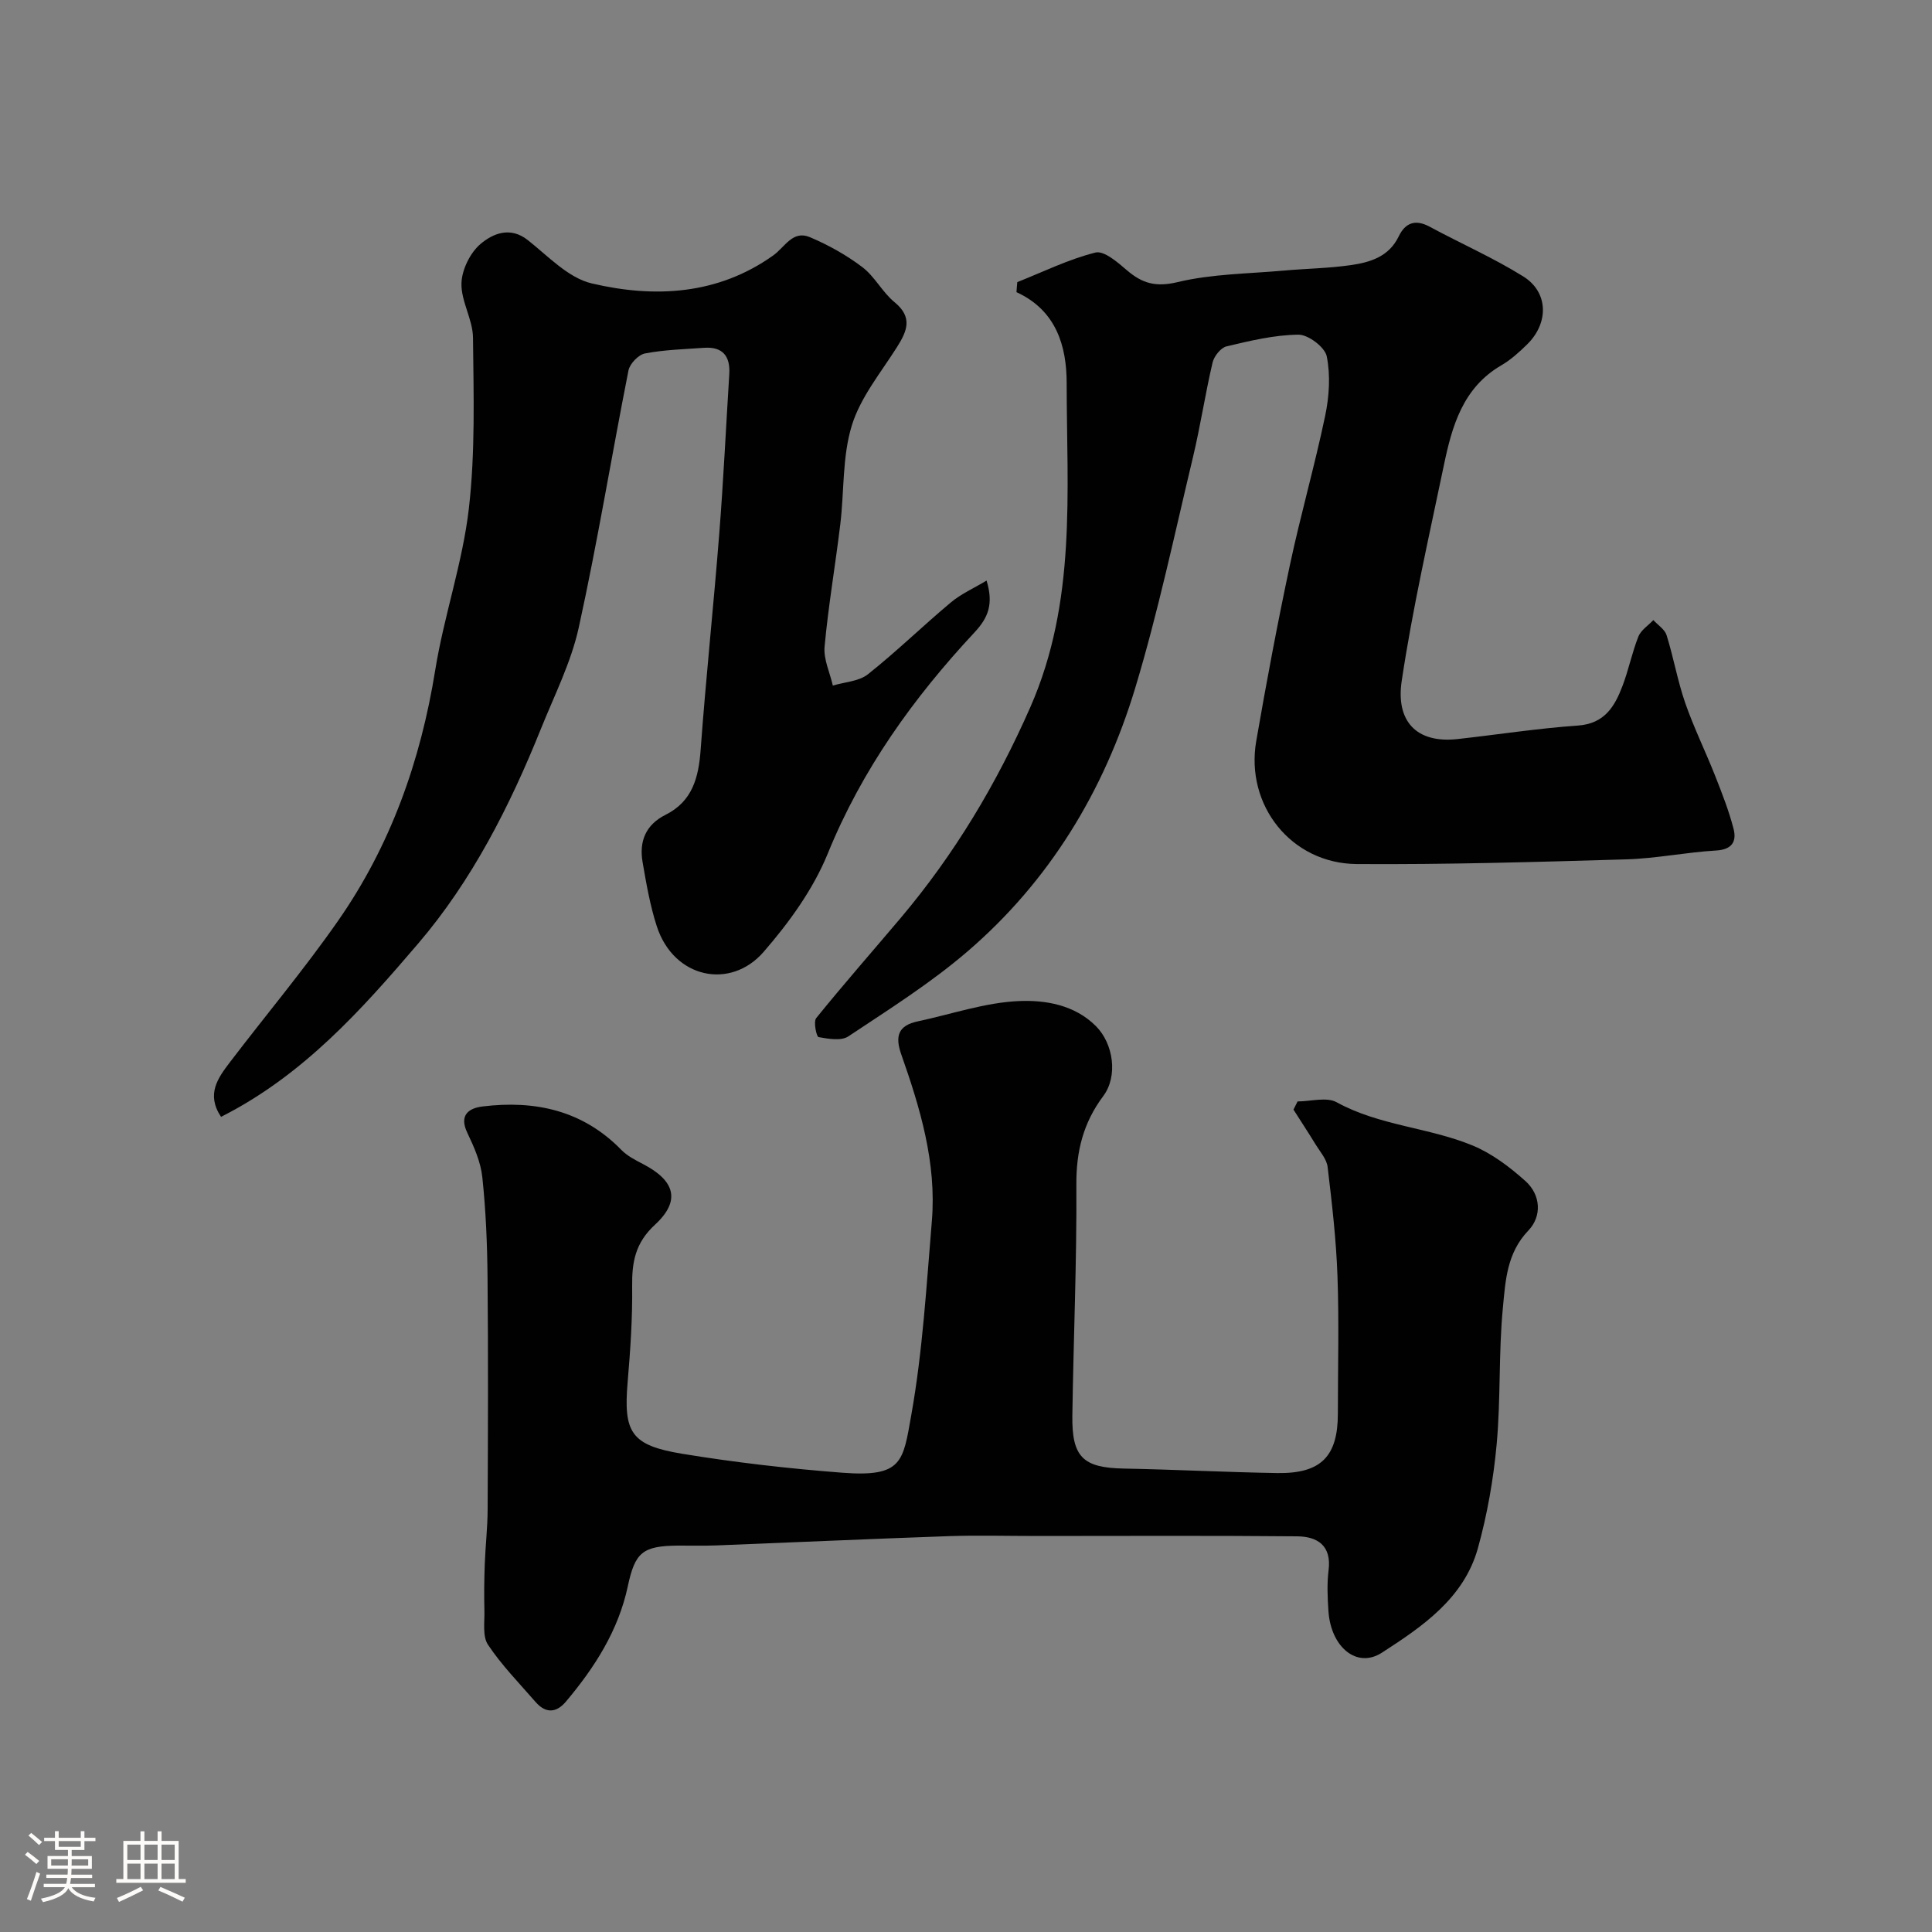 <svg enable-background="new 0 0 400 400" viewBox="0 0 400 400" xmlns="http://www.w3.org/2000/svg"><rect x="0" y="0" width="400" height="400" fill="#808080" stroke="none"/><path d="m5.17 384 .55-.58c.85.61 1.65 1.24 2.4 1.87l-.59.64c-.83-.73-1.62-1.38-2.36-1.93m1.22 9.53-.82-.34c.71-1.76 1.37-3.64 1.98-5.63.24.13.5.25.76.36-.6 1.67-1.24 3.54-1.92 5.61m-.5-13.5.57-.54c.56.44 1.31 1.06 2.26 1.87l-.64.64c-.68-.66-1.41-1.32-2.19-1.97m3.25.46h2.24v-1.36h.77v1.36h4.57v-1.36h.76v1.36h2.28v.69h-2.28v1.84h-2.64v1.26h4.18v2.64h-4.21c0 .45-.02.86-.05 1.21h4.32v.69h-4.38c-.04.34-.1.75-.19 1.22h5.15v.69h-4.82c.87 1.19 2.51 1.92 4.93 2.19-.17.31-.3.57-.37.76-2.77-.49-4.52-1.41-5.26-2.76-.56 1.26-2.3 2.23-5.24 2.9-.12-.24-.26-.48-.43-.72 2.73-.55 4.38-1.34 4.96-2.38h-4.38v-.69h4.65c.1-.38.17-.79.21-1.22h-4.32v-.69h4.4c.03-.34.05-.75.05-1.21h-4.2v-2.64h4.23v-1.26h-2.69v-1.84h-2.24zm1.46 4.46v1.29h3.45c.01-.4.02-.57.01-.53v-.32-.45h-3.46zm1.55-2.59h4.57v-1.19h-4.57zm6.11 2.59h-3.42v.77c-.01.19-.01.37-.02.53h3.44v-1.29z" fill="#fcfbfa"/><path d="m32.63 379.16h.82v1.98h3.54v7.89h1.46v.78h-14.37v-.78h1.46v-7.89h3.54v-1.98h.82v1.98h2.73zm-3.49 11.48.5.73c-1.61.82-3.28 1.63-5 2.41-.13-.27-.28-.55-.44-.82 1.75-.72 3.4-1.49 4.94-2.32m-2.78-5.55h2.73v-3.18h-2.73zm0 3.95h2.73v-3.2h-2.73zm3.54-3.95h2.73v-3.18h-2.73zm0 3.95h2.73v-3.2h-2.73zm7.89 4.68c-1.84-.92-3.51-1.7-5.02-2.32l.45-.73c1.89.8 3.57 1.55 5.04 2.23zm-1.62-11.81h-2.73v3.18h2.73zm-2.73 7.13h2.73v-3.2h-2.73z" fill="#fcfbfa"/><g fill="#010102"><path d="m268.65 228.04c2.73 0 6-.98 8.09.17 8.88 4.88 19.09 5.2 28.19 8.97 3.97 1.65 7.64 4.43 10.88 7.33 3.22 2.88 3.45 7.31.62 10.26-4.47 4.65-4.74 10.43-5.27 15.94-.91 9.38-.43 18.88-1.29 28.27-.66 7.25-1.94 14.55-3.89 21.57-2.89 10.37-11.5 16.22-19.89 21.63-5.17 3.33-10.54-1.16-11.05-8.6-.19-2.82-.32-5.7.03-8.49.64-5.13-2.34-6.97-6.51-7.01-17.99-.17-35.99-.07-53.98-.07-6.03 0-12.07-.17-18.1.03-16.03.56-32.06 1.29-48.09 1.92-2.66.1-5.33.03-8 .04-7.4.05-8.92 1.45-10.41 8.42-1.95 9.17-6.87 16.83-12.82 23.89-2.02 2.39-4.22 2.44-6.29.05-3.37-3.88-7.01-7.59-9.84-11.84-1.17-1.75-.67-4.7-.74-7.1-.08-3.23-.04-6.47.08-9.7.14-3.74.58-7.48.59-11.23.07-15.99.13-31.99-.02-47.98-.06-6.93-.35-13.89-1.08-20.78-.33-3.14-1.71-6.27-3.1-9.18-1.77-3.69.29-5.12 3.16-5.47 10.87-1.33 20.74.81 28.72 8.99 1.22 1.25 2.9 2.11 4.48 2.93 6.64 3.44 7.87 7.6 2.49 12.56-4.09 3.77-4.79 7.73-4.73 12.76.08 6.59-.37 13.21-.93 19.79-.89 10.44.65 13.13 11.3 14.88 10.97 1.8 22.06 3.07 33.14 3.92 12.5.95 12.56-2.28 14.29-11.99 2.35-13.21 3.13-26.71 4.25-40.11 1-12.02-2.41-23.37-6.34-34.53-1.33-3.78-.61-5.97 3.43-6.82 6.98-1.48 13.91-3.9 20.93-4.2 5.47-.24 11.54.77 15.95 5.19 3.65 3.66 4.59 10.38 1.51 14.49-4.13 5.52-5.61 11.42-5.56 18.33.1 15.93-.6 31.86-.83 47.79-.13 8.66 2.23 10.83 10.66 10.99 10.6.2 21.19.76 31.79.93 9.03.14 12.52-3.45 12.52-12.3 0-9.5.26-19-.08-28.49-.27-7.54-1.14-15.07-2.04-22.57-.19-1.63-1.55-3.15-2.48-4.66-1.49-2.44-3.06-4.82-4.59-7.23.29-.57.57-1.13.85-1.69z"/><path d="m210.62 58.41c5.37-2.13 10.62-4.73 16.17-6.12 1.78-.45 4.6 2.01 6.51 3.65 3.18 2.73 5.98 3.55 10.5 2.47 7.12-1.71 14.65-1.73 22.02-2.39 4.59-.41 9.23-.47 13.79-1.12 4.03-.58 7.94-1.72 9.98-5.96 1.35-2.8 3.42-3.61 6.39-2.01 6.44 3.48 13.2 6.44 19.39 10.3 5.24 3.26 5.33 9.64.81 14.07-1.63 1.6-3.38 3.19-5.34 4.33-8.01 4.66-10.22 12.62-11.92 20.78-3.09 14.82-6.47 29.61-8.71 44.56-1.25 8.29 2.98 13 11.6 12.04 8.29-.92 16.55-2.21 24.87-2.79 5.53-.39 7.62-3.94 9.24-8.2 1.27-3.34 1.97-6.89 3.28-10.21.53-1.34 2.04-2.3 3.11-3.43.94 1.04 2.36 1.92 2.74 3.13 1.44 4.62 2.27 9.44 3.85 14.01 1.79 5.15 4.22 10.07 6.22 15.15 1.42 3.6 2.84 7.22 3.8 10.95.66 2.59-.31 4.28-3.62 4.47-6.21.36-12.39 1.65-18.6 1.83-18.59.55-37.2 1.09-55.79.97-13.55-.09-23.12-12.15-20.82-25.46 2.11-12.2 4.4-24.38 6.98-36.49 2.2-10.33 5.13-20.51 7.29-30.85.84-3.99 1.12-8.37.33-12.31-.38-1.9-3.83-4.51-5.87-4.49-4.97.05-9.98 1.26-14.87 2.42-1.2.28-2.59 2.04-2.9 3.35-1.53 6.52-2.52 13.18-4.08 19.69-3.82 15.96-7.21 32.06-11.95 47.74-6.43 21.25-17.72 39.89-34.68 54.47-7.64 6.57-16.28 12.01-24.7 17.61-1.49.99-4.15.51-6.17.15-.42-.08-1.1-3.18-.48-3.94 5.69-7.03 11.66-13.83 17.5-20.74 11.13-13.19 19.81-27.69 26.82-43.61 9.62-21.87 7.55-44.56 7.53-67.18-.01-7.49-2.1-14.98-10.39-18.76.04-.71.11-1.4.17-2.08z"/><path d="m45.76 231.23c-3.13-4.71-.62-8.07 1.85-11.32 7.43-9.75 15.34-19.17 22.35-29.22 10.9-15.61 17.12-33.13 20.15-51.96 1.81-11.23 5.66-22.17 6.96-33.43 1.35-11.68.98-23.59.86-35.39-.04-3.77-2.49-7.54-2.39-11.26.08-2.82 1.81-6.34 3.97-8.16 2.52-2.11 6.08-3.69 9.78-.77 4.2 3.32 8.37 7.82 13.23 8.96 13.01 3.06 26.08 2.38 37.56-5.79 2.42-1.72 4.03-5.29 7.59-3.79 3.83 1.62 7.57 3.7 10.87 6.21 2.57 1.94 4.14 5.19 6.65 7.24 3.82 3.13 2.64 5.95.53 9.3-3.35 5.3-7.57 10.41-9.36 16.24-1.99 6.46-1.56 13.64-2.39 20.49-1.02 8.44-2.47 16.84-3.25 25.3-.24 2.61 1.1 5.37 1.71 8.06 2.45-.74 5.39-.86 7.25-2.33 5.93-4.7 11.37-10.02 17.18-14.88 2.12-1.78 4.76-2.94 7.4-4.53 1.47 4.85.36 7.66-2.48 10.71-12.64 13.55-23.3 28.37-30.39 45.79-3.01 7.4-8.01 14.3-13.3 20.39-6.86 7.9-18.6 5.49-22.11-5.32-1.39-4.29-2.17-8.81-2.94-13.28-.74-4.27.63-7.73 4.75-9.79 5.56-2.78 6.85-7.7 7.27-13.46 1.09-14.91 2.68-29.79 3.85-44.7.87-11.01 1.39-22.05 2.08-33.08.23-3.71-1.36-5.72-5.22-5.45-4.09.29-8.23.4-12.24 1.17-1.35.26-3.13 2.12-3.41 3.51-3.51 17.74-6.42 35.61-10.3 53.26-1.59 7.21-5.05 14.03-7.83 20.95-6.43 15.98-14.26 31.41-25.41 44.45-11.68 13.67-23.83 27.31-40.82 35.88z"/></g></svg>